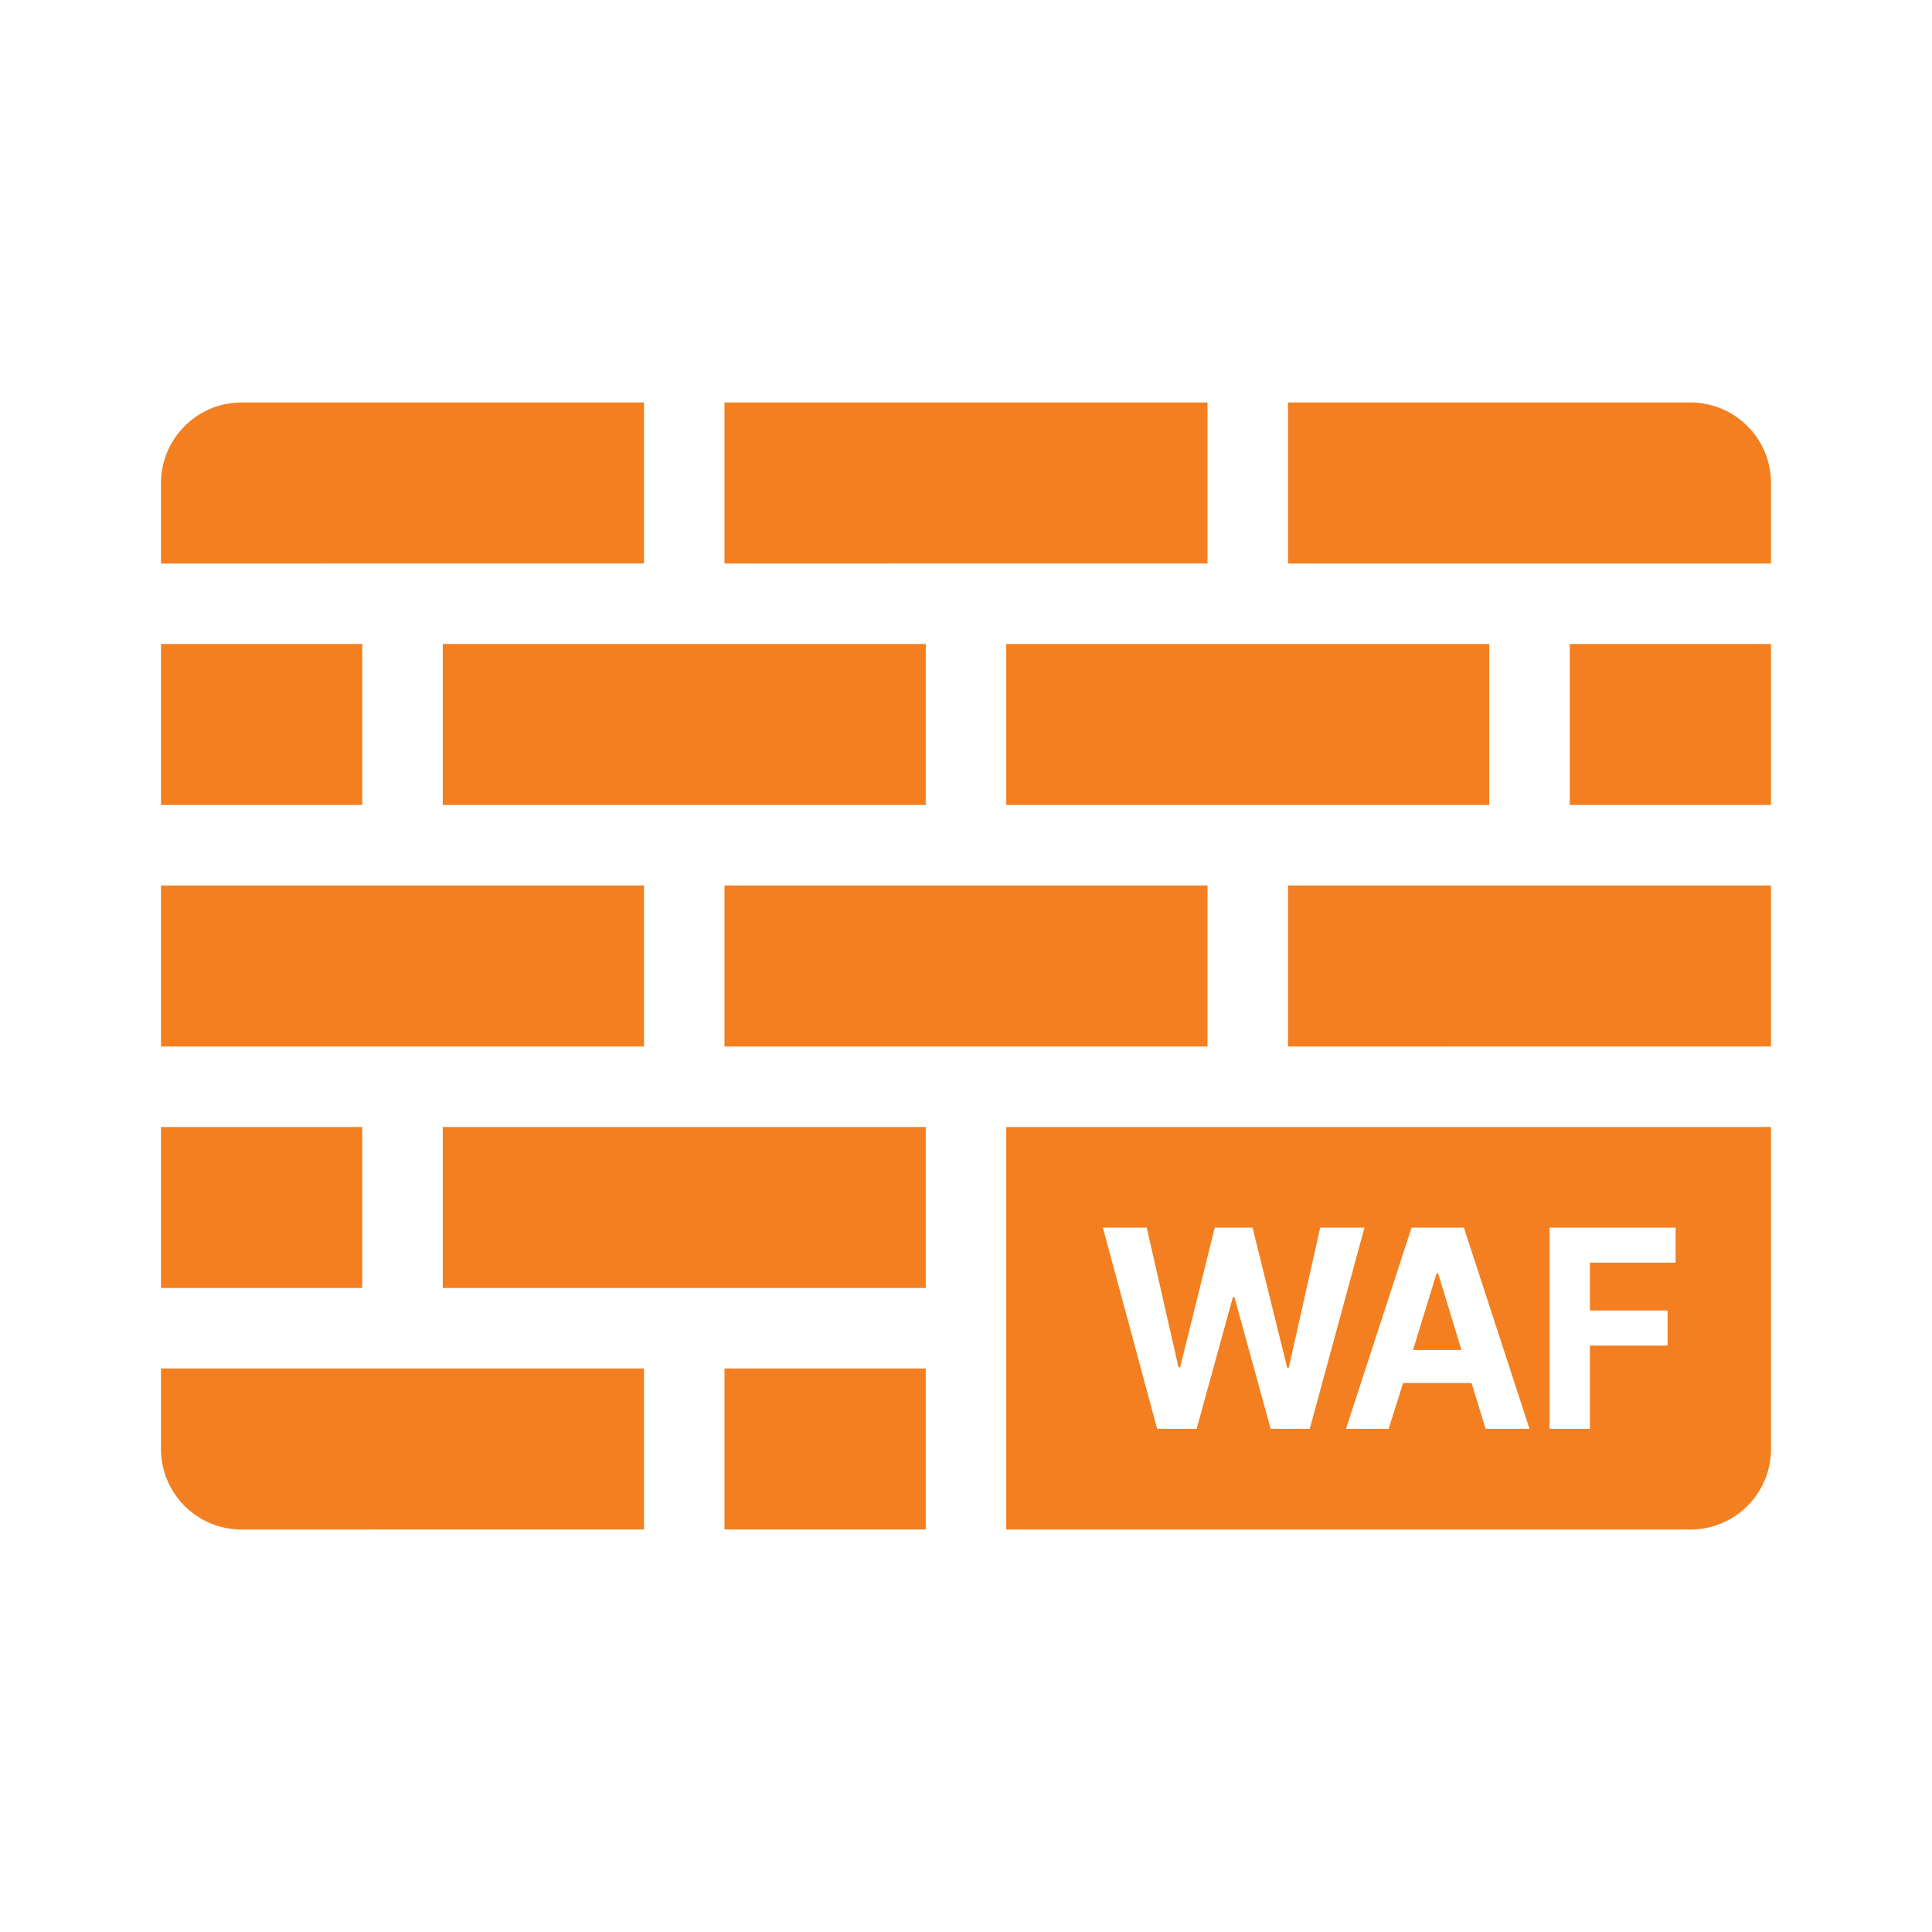 <svg xmlns="http://www.w3.org/2000/svg" x="0" y="0" width="20px" height="20px" viewBox="0 0 48 48">
<path fill="#f37f20" d="M6 10h10v4H4v-2c0-1.1.9-2 2-2zm5 6h12v4H11v-4zm14 0h12v4H25v-4zM4 16h5v4H4v-4zm7 12h12v4H11v-4zm14 0h19v8a2 2 0 01-2 2H25V28zm3.75 7.5h.98l.9-3.27h.04l.9 3.27h.97l1.36-5h-1.1l-.78 3.48h-.04l-.86-3.48h-.94l-.86 3.47h-.04l-.79-3.47H27.4l1.35 5zm5.75 0l.36-1.14h1.7l.35 1.14H38l-1.63-5h-1.3l-1.63 5h1.07zm.61-1.97l.58-1.89h.04l.58 1.9h-1.2zm3.39 1.97h1v-2.07h1.93v-.87H39.5v-1.19h2.13v-.87H38.5v5zM4 28h5v4H4v-4zm14 6h5v4h-5v-4zm21-18h5v4h-5v-4zm-21-6h12v4H18v-4zm14 0h10a2 2 0 012 2v2H32v-4zM4 22h12v4H4v-4zm0 12h12v4H6a2 2 0 01-2-2v-2zm14-12h12v4H18v-4zm14 0h12v4H32v-4z"></path>
</svg>